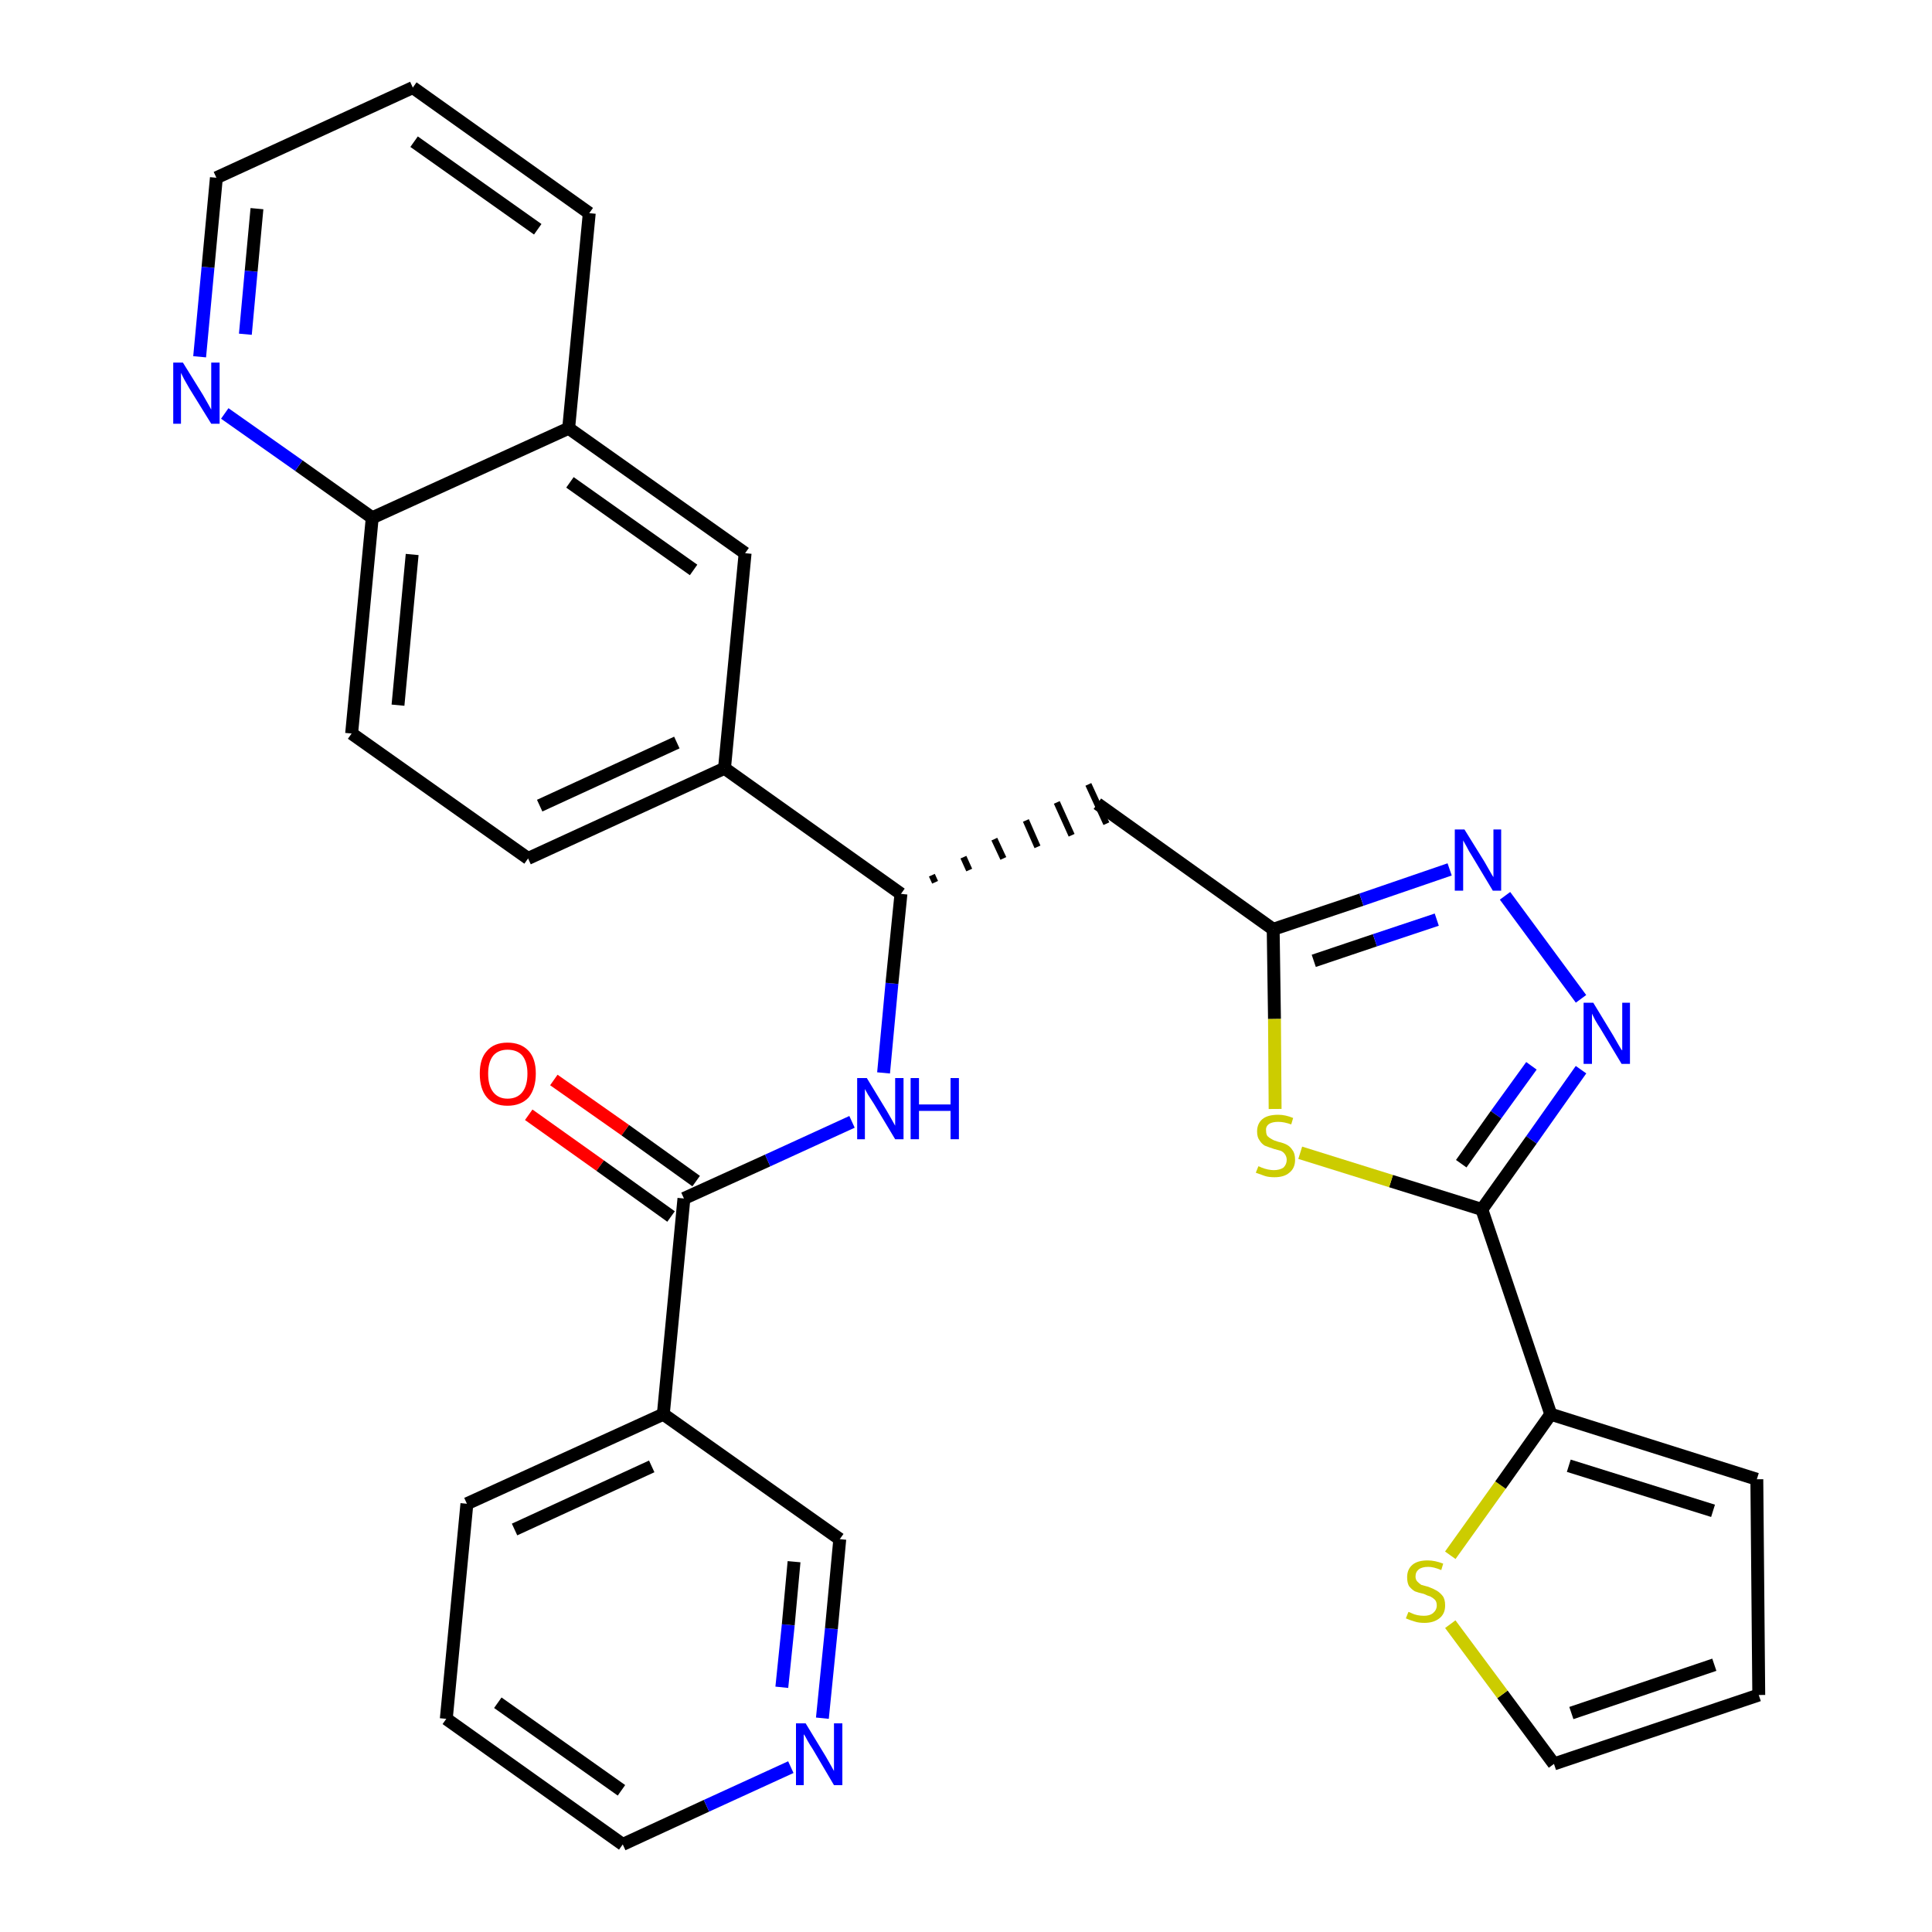 <?xml version='1.0' encoding='iso-8859-1'?>
<svg version='1.1' baseProfile='full'
              xmlns='http://www.w3.org/2000/svg'
                      xmlns:rdkit='http://www.rdkit.org/xml'
                      xmlns:xlink='http://www.w3.org/1999/xlink'
                  xml:space='preserve'
width='300px' height='300px' viewBox='0 0 300 300'>
<!-- END OF HEADER -->
<path class='bond-0 atom-0 atom-1' d='M 82.1,173.1 L 93.2,181.0' style='fill:none;fill-rule:evenodd;stroke:#FF0000;stroke-width:2.0px;stroke-linecap:butt;stroke-linejoin:miter;stroke-opacity:1' />
<path class='bond-0 atom-0 atom-1' d='M 93.2,181.0 L 104.2,188.9' style='fill:none;fill-rule:evenodd;stroke:#000000;stroke-width:2.0px;stroke-linecap:butt;stroke-linejoin:miter;stroke-opacity:1' />
<path class='bond-0 atom-0 atom-1' d='M 86.0,167.7 L 97.1,175.5' style='fill:none;fill-rule:evenodd;stroke:#FF0000;stroke-width:2.0px;stroke-linecap:butt;stroke-linejoin:miter;stroke-opacity:1' />
<path class='bond-0 atom-0 atom-1' d='M 97.1,175.5 L 108.1,183.4' style='fill:none;fill-rule:evenodd;stroke:#000000;stroke-width:2.0px;stroke-linecap:butt;stroke-linejoin:miter;stroke-opacity:1' />
<path class='bond-1 atom-1 atom-2' d='M 106.2,186.1 L 119.2,180.2' style='fill:none;fill-rule:evenodd;stroke:#000000;stroke-width:2.0px;stroke-linecap:butt;stroke-linejoin:miter;stroke-opacity:1' />
<path class='bond-1 atom-1 atom-2' d='M 119.2,180.2 L 132.3,174.2' style='fill:none;fill-rule:evenodd;stroke:#0000FF;stroke-width:2.0px;stroke-linecap:butt;stroke-linejoin:miter;stroke-opacity:1' />
<path class='bond-24 atom-1 atom-25' d='M 106.2,186.1 L 103.0,219.6' style='fill:none;fill-rule:evenodd;stroke:#000000;stroke-width:2.0px;stroke-linecap:butt;stroke-linejoin:miter;stroke-opacity:1' />
<path class='bond-2 atom-2 atom-3' d='M 137.2,166.6 L 138.5,152.7' style='fill:none;fill-rule:evenodd;stroke:#0000FF;stroke-width:2.0px;stroke-linecap:butt;stroke-linejoin:miter;stroke-opacity:1' />
<path class='bond-2 atom-2 atom-3' d='M 138.5,152.7 L 139.9,138.8' style='fill:none;fill-rule:evenodd;stroke:#000000;stroke-width:2.0px;stroke-linecap:butt;stroke-linejoin:miter;stroke-opacity:1' />
<path class='bond-3 atom-3 atom-4' d='M 145.2,137.0 L 144.7,135.9' style='fill:none;fill-rule:evenodd;stroke:#000000;stroke-width:1.0px;stroke-linecap:butt;stroke-linejoin:miter;stroke-opacity:1' />
<path class='bond-3 atom-3 atom-4' d='M 150.5,135.1 L 149.6,133.1' style='fill:none;fill-rule:evenodd;stroke:#000000;stroke-width:1.0px;stroke-linecap:butt;stroke-linejoin:miter;stroke-opacity:1' />
<path class='bond-3 atom-3 atom-4' d='M 155.8,133.3 L 154.4,130.3' style='fill:none;fill-rule:evenodd;stroke:#000000;stroke-width:1.0px;stroke-linecap:butt;stroke-linejoin:miter;stroke-opacity:1' />
<path class='bond-3 atom-3 atom-4' d='M 161.1,131.5 L 159.3,127.4' style='fill:none;fill-rule:evenodd;stroke:#000000;stroke-width:1.0px;stroke-linecap:butt;stroke-linejoin:miter;stroke-opacity:1' />
<path class='bond-3 atom-3 atom-4' d='M 166.4,129.7 L 164.1,124.6' style='fill:none;fill-rule:evenodd;stroke:#000000;stroke-width:1.0px;stroke-linecap:butt;stroke-linejoin:miter;stroke-opacity:1' />
<path class='bond-3 atom-3 atom-4' d='M 171.8,127.9 L 169.0,121.8' style='fill:none;fill-rule:evenodd;stroke:#000000;stroke-width:1.0px;stroke-linecap:butt;stroke-linejoin:miter;stroke-opacity:1' />
<path class='bond-14 atom-3 atom-15' d='M 139.9,138.8 L 112.5,119.3' style='fill:none;fill-rule:evenodd;stroke:#000000;stroke-width:2.0px;stroke-linecap:butt;stroke-linejoin:miter;stroke-opacity:1' />
<path class='bond-4 atom-4 atom-5' d='M 170.4,124.8 L 197.7,144.3' style='fill:none;fill-rule:evenodd;stroke:#000000;stroke-width:2.0px;stroke-linecap:butt;stroke-linejoin:miter;stroke-opacity:1' />
<path class='bond-5 atom-5 atom-6' d='M 197.7,144.3 L 211.4,139.7' style='fill:none;fill-rule:evenodd;stroke:#000000;stroke-width:2.0px;stroke-linecap:butt;stroke-linejoin:miter;stroke-opacity:1' />
<path class='bond-5 atom-5 atom-6' d='M 211.4,139.7 L 225.1,135.0' style='fill:none;fill-rule:evenodd;stroke:#0000FF;stroke-width:2.0px;stroke-linecap:butt;stroke-linejoin:miter;stroke-opacity:1' />
<path class='bond-5 atom-5 atom-6' d='M 204.0,149.2 L 213.5,146.0' style='fill:none;fill-rule:evenodd;stroke:#000000;stroke-width:2.0px;stroke-linecap:butt;stroke-linejoin:miter;stroke-opacity:1' />
<path class='bond-5 atom-5 atom-6' d='M 213.5,146.0 L 223.1,142.8' style='fill:none;fill-rule:evenodd;stroke:#0000FF;stroke-width:2.0px;stroke-linecap:butt;stroke-linejoin:miter;stroke-opacity:1' />
<path class='bond-30 atom-14 atom-5' d='M 198.0,172.2 L 197.9,158.2' style='fill:none;fill-rule:evenodd;stroke:#CCCC00;stroke-width:2.0px;stroke-linecap:butt;stroke-linejoin:miter;stroke-opacity:1' />
<path class='bond-30 atom-14 atom-5' d='M 197.9,158.2 L 197.7,144.3' style='fill:none;fill-rule:evenodd;stroke:#000000;stroke-width:2.0px;stroke-linecap:butt;stroke-linejoin:miter;stroke-opacity:1' />
<path class='bond-6 atom-6 atom-7' d='M 233.7,139.1 L 245.5,155.1' style='fill:none;fill-rule:evenodd;stroke:#0000FF;stroke-width:2.0px;stroke-linecap:butt;stroke-linejoin:miter;stroke-opacity:1' />
<path class='bond-7 atom-7 atom-8' d='M 245.5,166.1 L 237.8,177.0' style='fill:none;fill-rule:evenodd;stroke:#0000FF;stroke-width:2.0px;stroke-linecap:butt;stroke-linejoin:miter;stroke-opacity:1' />
<path class='bond-7 atom-7 atom-8' d='M 237.8,177.0 L 230.1,187.8' style='fill:none;fill-rule:evenodd;stroke:#000000;stroke-width:2.0px;stroke-linecap:butt;stroke-linejoin:miter;stroke-opacity:1' />
<path class='bond-7 atom-7 atom-8' d='M 237.8,165.5 L 232.3,173.1' style='fill:none;fill-rule:evenodd;stroke:#0000FF;stroke-width:2.0px;stroke-linecap:butt;stroke-linejoin:miter;stroke-opacity:1' />
<path class='bond-7 atom-7 atom-8' d='M 232.3,173.1 L 226.9,180.7' style='fill:none;fill-rule:evenodd;stroke:#000000;stroke-width:2.0px;stroke-linecap:butt;stroke-linejoin:miter;stroke-opacity:1' />
<path class='bond-8 atom-8 atom-9' d='M 230.1,187.8 L 240.8,219.6' style='fill:none;fill-rule:evenodd;stroke:#000000;stroke-width:2.0px;stroke-linecap:butt;stroke-linejoin:miter;stroke-opacity:1' />
<path class='bond-13 atom-8 atom-14' d='M 230.1,187.8 L 216.0,183.4' style='fill:none;fill-rule:evenodd;stroke:#000000;stroke-width:2.0px;stroke-linecap:butt;stroke-linejoin:miter;stroke-opacity:1' />
<path class='bond-13 atom-8 atom-14' d='M 216.0,183.4 L 201.9,179.0' style='fill:none;fill-rule:evenodd;stroke:#CCCC00;stroke-width:2.0px;stroke-linecap:butt;stroke-linejoin:miter;stroke-opacity:1' />
<path class='bond-9 atom-9 atom-10' d='M 240.8,219.6 L 272.8,229.7' style='fill:none;fill-rule:evenodd;stroke:#000000;stroke-width:2.0px;stroke-linecap:butt;stroke-linejoin:miter;stroke-opacity:1' />
<path class='bond-9 atom-9 atom-10' d='M 243.6,227.6 L 266.0,234.6' style='fill:none;fill-rule:evenodd;stroke:#000000;stroke-width:2.0px;stroke-linecap:butt;stroke-linejoin:miter;stroke-opacity:1' />
<path class='bond-33 atom-13 atom-9' d='M 225.2,241.5 L 233.0,230.6' style='fill:none;fill-rule:evenodd;stroke:#CCCC00;stroke-width:2.0px;stroke-linecap:butt;stroke-linejoin:miter;stroke-opacity:1' />
<path class='bond-33 atom-13 atom-9' d='M 233.0,230.6 L 240.8,219.6' style='fill:none;fill-rule:evenodd;stroke:#000000;stroke-width:2.0px;stroke-linecap:butt;stroke-linejoin:miter;stroke-opacity:1' />
<path class='bond-10 atom-10 atom-11' d='M 272.8,229.7 L 273.1,263.2' style='fill:none;fill-rule:evenodd;stroke:#000000;stroke-width:2.0px;stroke-linecap:butt;stroke-linejoin:miter;stroke-opacity:1' />
<path class='bond-11 atom-11 atom-12' d='M 273.1,263.2 L 241.3,273.9' style='fill:none;fill-rule:evenodd;stroke:#000000;stroke-width:2.0px;stroke-linecap:butt;stroke-linejoin:miter;stroke-opacity:1' />
<path class='bond-11 atom-11 atom-12' d='M 266.2,258.5 L 244.0,266.0' style='fill:none;fill-rule:evenodd;stroke:#000000;stroke-width:2.0px;stroke-linecap:butt;stroke-linejoin:miter;stroke-opacity:1' />
<path class='bond-12 atom-12 atom-13' d='M 241.3,273.9 L 233.3,263.1' style='fill:none;fill-rule:evenodd;stroke:#000000;stroke-width:2.0px;stroke-linecap:butt;stroke-linejoin:miter;stroke-opacity:1' />
<path class='bond-12 atom-12 atom-13' d='M 233.3,263.1 L 225.2,252.2' style='fill:none;fill-rule:evenodd;stroke:#CCCC00;stroke-width:2.0px;stroke-linecap:butt;stroke-linejoin:miter;stroke-opacity:1' />
<path class='bond-15 atom-15 atom-16' d='M 112.5,119.3 L 82.0,133.3' style='fill:none;fill-rule:evenodd;stroke:#000000;stroke-width:2.0px;stroke-linecap:butt;stroke-linejoin:miter;stroke-opacity:1' />
<path class='bond-15 atom-15 atom-16' d='M 105.1,115.3 L 83.8,125.1' style='fill:none;fill-rule:evenodd;stroke:#000000;stroke-width:2.0px;stroke-linecap:butt;stroke-linejoin:miter;stroke-opacity:1' />
<path class='bond-31 atom-24 atom-15' d='M 115.7,85.9 L 112.5,119.3' style='fill:none;fill-rule:evenodd;stroke:#000000;stroke-width:2.0px;stroke-linecap:butt;stroke-linejoin:miter;stroke-opacity:1' />
<path class='bond-16 atom-16 atom-17' d='M 82.0,133.3 L 54.6,113.9' style='fill:none;fill-rule:evenodd;stroke:#000000;stroke-width:2.0px;stroke-linecap:butt;stroke-linejoin:miter;stroke-opacity:1' />
<path class='bond-17 atom-17 atom-18' d='M 54.6,113.9 L 57.8,80.4' style='fill:none;fill-rule:evenodd;stroke:#000000;stroke-width:2.0px;stroke-linecap:butt;stroke-linejoin:miter;stroke-opacity:1' />
<path class='bond-17 atom-17 atom-18' d='M 61.8,109.5 L 64.0,86.1' style='fill:none;fill-rule:evenodd;stroke:#000000;stroke-width:2.0px;stroke-linecap:butt;stroke-linejoin:miter;stroke-opacity:1' />
<path class='bond-18 atom-18 atom-19' d='M 57.8,80.4 L 46.4,72.3' style='fill:none;fill-rule:evenodd;stroke:#000000;stroke-width:2.0px;stroke-linecap:butt;stroke-linejoin:miter;stroke-opacity:1' />
<path class='bond-18 atom-18 atom-19' d='M 46.4,72.3 L 34.9,64.2' style='fill:none;fill-rule:evenodd;stroke:#0000FF;stroke-width:2.0px;stroke-linecap:butt;stroke-linejoin:miter;stroke-opacity:1' />
<path class='bond-34 atom-23 atom-18' d='M 88.3,66.5 L 57.8,80.4' style='fill:none;fill-rule:evenodd;stroke:#000000;stroke-width:2.0px;stroke-linecap:butt;stroke-linejoin:miter;stroke-opacity:1' />
<path class='bond-19 atom-19 atom-20' d='M 31.0,55.4 L 32.3,41.5' style='fill:none;fill-rule:evenodd;stroke:#0000FF;stroke-width:2.0px;stroke-linecap:butt;stroke-linejoin:miter;stroke-opacity:1' />
<path class='bond-19 atom-19 atom-20' d='M 32.3,41.5 L 33.6,27.6' style='fill:none;fill-rule:evenodd;stroke:#000000;stroke-width:2.0px;stroke-linecap:butt;stroke-linejoin:miter;stroke-opacity:1' />
<path class='bond-19 atom-19 atom-20' d='M 38.1,51.9 L 39.0,42.1' style='fill:none;fill-rule:evenodd;stroke:#0000FF;stroke-width:2.0px;stroke-linecap:butt;stroke-linejoin:miter;stroke-opacity:1' />
<path class='bond-19 atom-19 atom-20' d='M 39.0,42.1 L 39.9,32.4' style='fill:none;fill-rule:evenodd;stroke:#000000;stroke-width:2.0px;stroke-linecap:butt;stroke-linejoin:miter;stroke-opacity:1' />
<path class='bond-20 atom-20 atom-21' d='M 33.6,27.6 L 64.1,13.6' style='fill:none;fill-rule:evenodd;stroke:#000000;stroke-width:2.0px;stroke-linecap:butt;stroke-linejoin:miter;stroke-opacity:1' />
<path class='bond-21 atom-21 atom-22' d='M 64.1,13.6 L 91.5,33.1' style='fill:none;fill-rule:evenodd;stroke:#000000;stroke-width:2.0px;stroke-linecap:butt;stroke-linejoin:miter;stroke-opacity:1' />
<path class='bond-21 atom-21 atom-22' d='M 64.3,22.0 L 83.5,35.6' style='fill:none;fill-rule:evenodd;stroke:#000000;stroke-width:2.0px;stroke-linecap:butt;stroke-linejoin:miter;stroke-opacity:1' />
<path class='bond-22 atom-22 atom-23' d='M 91.5,33.1 L 88.3,66.5' style='fill:none;fill-rule:evenodd;stroke:#000000;stroke-width:2.0px;stroke-linecap:butt;stroke-linejoin:miter;stroke-opacity:1' />
<path class='bond-23 atom-23 atom-24' d='M 88.3,66.5 L 115.7,85.9' style='fill:none;fill-rule:evenodd;stroke:#000000;stroke-width:2.0px;stroke-linecap:butt;stroke-linejoin:miter;stroke-opacity:1' />
<path class='bond-23 atom-23 atom-24' d='M 88.5,74.9 L 107.7,88.5' style='fill:none;fill-rule:evenodd;stroke:#000000;stroke-width:2.0px;stroke-linecap:butt;stroke-linejoin:miter;stroke-opacity:1' />
<path class='bond-25 atom-25 atom-26' d='M 103.0,219.6 L 72.5,233.5' style='fill:none;fill-rule:evenodd;stroke:#000000;stroke-width:2.0px;stroke-linecap:butt;stroke-linejoin:miter;stroke-opacity:1' />
<path class='bond-25 atom-25 atom-26' d='M 101.2,227.7 L 79.9,237.5' style='fill:none;fill-rule:evenodd;stroke:#000000;stroke-width:2.0px;stroke-linecap:butt;stroke-linejoin:miter;stroke-opacity:1' />
<path class='bond-32 atom-30 atom-25' d='M 130.4,239.0 L 103.0,219.6' style='fill:none;fill-rule:evenodd;stroke:#000000;stroke-width:2.0px;stroke-linecap:butt;stroke-linejoin:miter;stroke-opacity:1' />
<path class='bond-26 atom-26 atom-27' d='M 72.5,233.5 L 69.3,266.9' style='fill:none;fill-rule:evenodd;stroke:#000000;stroke-width:2.0px;stroke-linecap:butt;stroke-linejoin:miter;stroke-opacity:1' />
<path class='bond-27 atom-27 atom-28' d='M 69.3,266.9 L 96.7,286.4' style='fill:none;fill-rule:evenodd;stroke:#000000;stroke-width:2.0px;stroke-linecap:butt;stroke-linejoin:miter;stroke-opacity:1' />
<path class='bond-27 atom-27 atom-28' d='M 77.3,264.4 L 96.5,278.0' style='fill:none;fill-rule:evenodd;stroke:#000000;stroke-width:2.0px;stroke-linecap:butt;stroke-linejoin:miter;stroke-opacity:1' />
<path class='bond-28 atom-28 atom-29' d='M 96.7,286.4 L 109.7,280.4' style='fill:none;fill-rule:evenodd;stroke:#000000;stroke-width:2.0px;stroke-linecap:butt;stroke-linejoin:miter;stroke-opacity:1' />
<path class='bond-28 atom-28 atom-29' d='M 109.7,280.4 L 122.8,274.4' style='fill:none;fill-rule:evenodd;stroke:#0000FF;stroke-width:2.0px;stroke-linecap:butt;stroke-linejoin:miter;stroke-opacity:1' />
<path class='bond-29 atom-29 atom-30' d='M 127.7,266.8 L 129.1,252.9' style='fill:none;fill-rule:evenodd;stroke:#0000FF;stroke-width:2.0px;stroke-linecap:butt;stroke-linejoin:miter;stroke-opacity:1' />
<path class='bond-29 atom-29 atom-30' d='M 129.1,252.9 L 130.4,239.0' style='fill:none;fill-rule:evenodd;stroke:#000000;stroke-width:2.0px;stroke-linecap:butt;stroke-linejoin:miter;stroke-opacity:1' />
<path class='bond-29 atom-29 atom-30' d='M 121.4,262.0 L 122.4,252.3' style='fill:none;fill-rule:evenodd;stroke:#0000FF;stroke-width:2.0px;stroke-linecap:butt;stroke-linejoin:miter;stroke-opacity:1' />
<path class='bond-29 atom-29 atom-30' d='M 122.4,252.3 L 123.3,242.5' style='fill:none;fill-rule:evenodd;stroke:#000000;stroke-width:2.0px;stroke-linecap:butt;stroke-linejoin:miter;stroke-opacity:1' />
<path  class='atom-0' d='M 74.5 166.7
Q 74.5 164.4, 75.6 163.2
Q 76.7 161.9, 78.8 161.9
Q 80.9 161.9, 82.1 163.2
Q 83.2 164.4, 83.2 166.7
Q 83.2 169.0, 82.1 170.4
Q 80.9 171.7, 78.8 171.7
Q 76.7 171.7, 75.6 170.4
Q 74.5 169.1, 74.5 166.7
M 78.8 170.6
Q 80.3 170.6, 81.1 169.6
Q 81.9 168.6, 81.9 166.7
Q 81.9 164.9, 81.1 163.9
Q 80.3 163.0, 78.8 163.0
Q 77.4 163.0, 76.6 163.9
Q 75.8 164.9, 75.8 166.7
Q 75.8 168.6, 76.6 169.6
Q 77.4 170.6, 78.8 170.6
' fill='#FF0000'/>
<path  class='atom-2' d='M 134.6 167.4
L 137.7 172.5
Q 138.0 173.0, 138.5 173.9
Q 139.0 174.8, 139.0 174.8
L 139.0 167.4
L 140.3 167.4
L 140.3 176.9
L 139.0 176.9
L 135.7 171.4
Q 135.3 170.8, 134.8 170.0
Q 134.4 169.3, 134.3 169.1
L 134.3 176.9
L 133.1 176.9
L 133.1 167.4
L 134.6 167.4
' fill='#0000FF'/>
<path  class='atom-2' d='M 141.4 167.4
L 142.7 167.4
L 142.7 171.5
L 147.6 171.5
L 147.6 167.4
L 148.9 167.4
L 148.9 176.9
L 147.6 176.9
L 147.6 172.5
L 142.7 172.5
L 142.7 176.9
L 141.4 176.9
L 141.4 167.4
' fill='#0000FF'/>
<path  class='atom-6' d='M 227.4 128.8
L 230.5 133.8
Q 230.8 134.3, 231.3 135.2
Q 231.8 136.1, 231.9 136.2
L 231.9 128.8
L 233.1 128.8
L 233.1 138.3
L 231.8 138.3
L 228.5 132.8
Q 228.1 132.2, 227.7 131.4
Q 227.3 130.7, 227.2 130.5
L 227.2 138.3
L 225.9 138.3
L 225.9 128.8
L 227.4 128.8
' fill='#0000FF'/>
<path  class='atom-7' d='M 247.4 155.7
L 250.5 160.8
Q 250.8 161.3, 251.3 162.2
Q 251.8 163.1, 251.9 163.1
L 251.9 155.7
L 253.1 155.7
L 253.1 165.2
L 251.8 165.2
L 248.5 159.7
Q 248.1 159.1, 247.7 158.4
Q 247.3 157.6, 247.2 157.4
L 247.2 165.2
L 245.9 165.2
L 245.9 155.7
L 247.4 155.7
' fill='#0000FF'/>
<path  class='atom-13' d='M 218.7 250.3
Q 218.8 250.3, 219.2 250.5
Q 219.6 250.7, 220.1 250.8
Q 220.6 250.9, 221.1 250.9
Q 222.0 250.9, 222.5 250.5
Q 223.1 250.0, 223.1 249.3
Q 223.1 248.7, 222.8 248.4
Q 222.5 248.1, 222.1 247.9
Q 221.7 247.8, 221.1 247.5
Q 220.2 247.3, 219.7 247.1
Q 219.2 246.8, 218.8 246.3
Q 218.5 245.8, 218.5 244.9
Q 218.5 243.7, 219.3 243.0
Q 220.1 242.3, 221.7 242.3
Q 222.8 242.3, 224.1 242.8
L 223.8 243.8
Q 222.6 243.3, 221.8 243.3
Q 220.8 243.3, 220.3 243.7
Q 219.8 244.1, 219.8 244.8
Q 219.8 245.3, 220.1 245.6
Q 220.4 245.9, 220.7 246.1
Q 221.1 246.2, 221.8 246.4
Q 222.6 246.7, 223.1 247.0
Q 223.6 247.3, 224.0 247.8
Q 224.4 248.3, 224.4 249.3
Q 224.4 250.6, 223.5 251.3
Q 222.6 252.0, 221.2 252.0
Q 220.3 252.0, 219.7 251.8
Q 219.0 251.6, 218.3 251.3
L 218.7 250.3
' fill='#CCCC00'/>
<path  class='atom-14' d='M 195.4 181.1
Q 195.5 181.1, 195.9 181.3
Q 196.4 181.5, 196.9 181.6
Q 197.4 181.7, 197.8 181.7
Q 198.7 181.7, 199.3 181.3
Q 199.8 180.8, 199.8 180.1
Q 199.8 179.6, 199.5 179.2
Q 199.3 178.9, 198.9 178.7
Q 198.5 178.6, 197.8 178.4
Q 196.9 178.1, 196.4 177.9
Q 195.9 177.6, 195.6 177.1
Q 195.2 176.6, 195.2 175.7
Q 195.2 174.5, 196.0 173.8
Q 196.8 173.1, 198.5 173.1
Q 199.6 173.1, 200.8 173.6
L 200.5 174.6
Q 199.4 174.2, 198.5 174.2
Q 197.6 174.2, 197.1 174.5
Q 196.5 174.9, 196.6 175.6
Q 196.6 176.1, 196.8 176.4
Q 197.1 176.7, 197.5 176.9
Q 197.8 177.1, 198.5 177.3
Q 199.4 177.5, 199.9 177.8
Q 200.4 178.1, 200.7 178.6
Q 201.1 179.1, 201.1 180.1
Q 201.1 181.4, 200.2 182.1
Q 199.4 182.8, 197.9 182.8
Q 197.0 182.8, 196.4 182.6
Q 195.8 182.4, 195.0 182.1
L 195.4 181.1
' fill='#CCCC00'/>
<path  class='atom-19' d='M 28.4 56.3
L 31.5 61.3
Q 31.8 61.8, 32.3 62.7
Q 32.8 63.6, 32.8 63.6
L 32.8 56.3
L 34.1 56.3
L 34.1 65.8
L 32.8 65.8
L 29.4 60.3
Q 29.0 59.6, 28.6 58.9
Q 28.2 58.1, 28.1 57.9
L 28.1 65.8
L 26.9 65.8
L 26.9 56.3
L 28.4 56.3
' fill='#0000FF'/>
<path  class='atom-29' d='M 125.1 267.6
L 128.2 272.7
Q 128.5 273.2, 129.0 274.1
Q 129.5 275.0, 129.5 275.0
L 129.5 267.6
L 130.8 267.6
L 130.8 277.2
L 129.5 277.2
L 126.2 271.6
Q 125.8 271.0, 125.4 270.3
Q 125.0 269.5, 124.8 269.3
L 124.8 277.2
L 123.6 277.2
L 123.6 267.6
L 125.1 267.6
' fill='#0000FF'/>
</svg>
